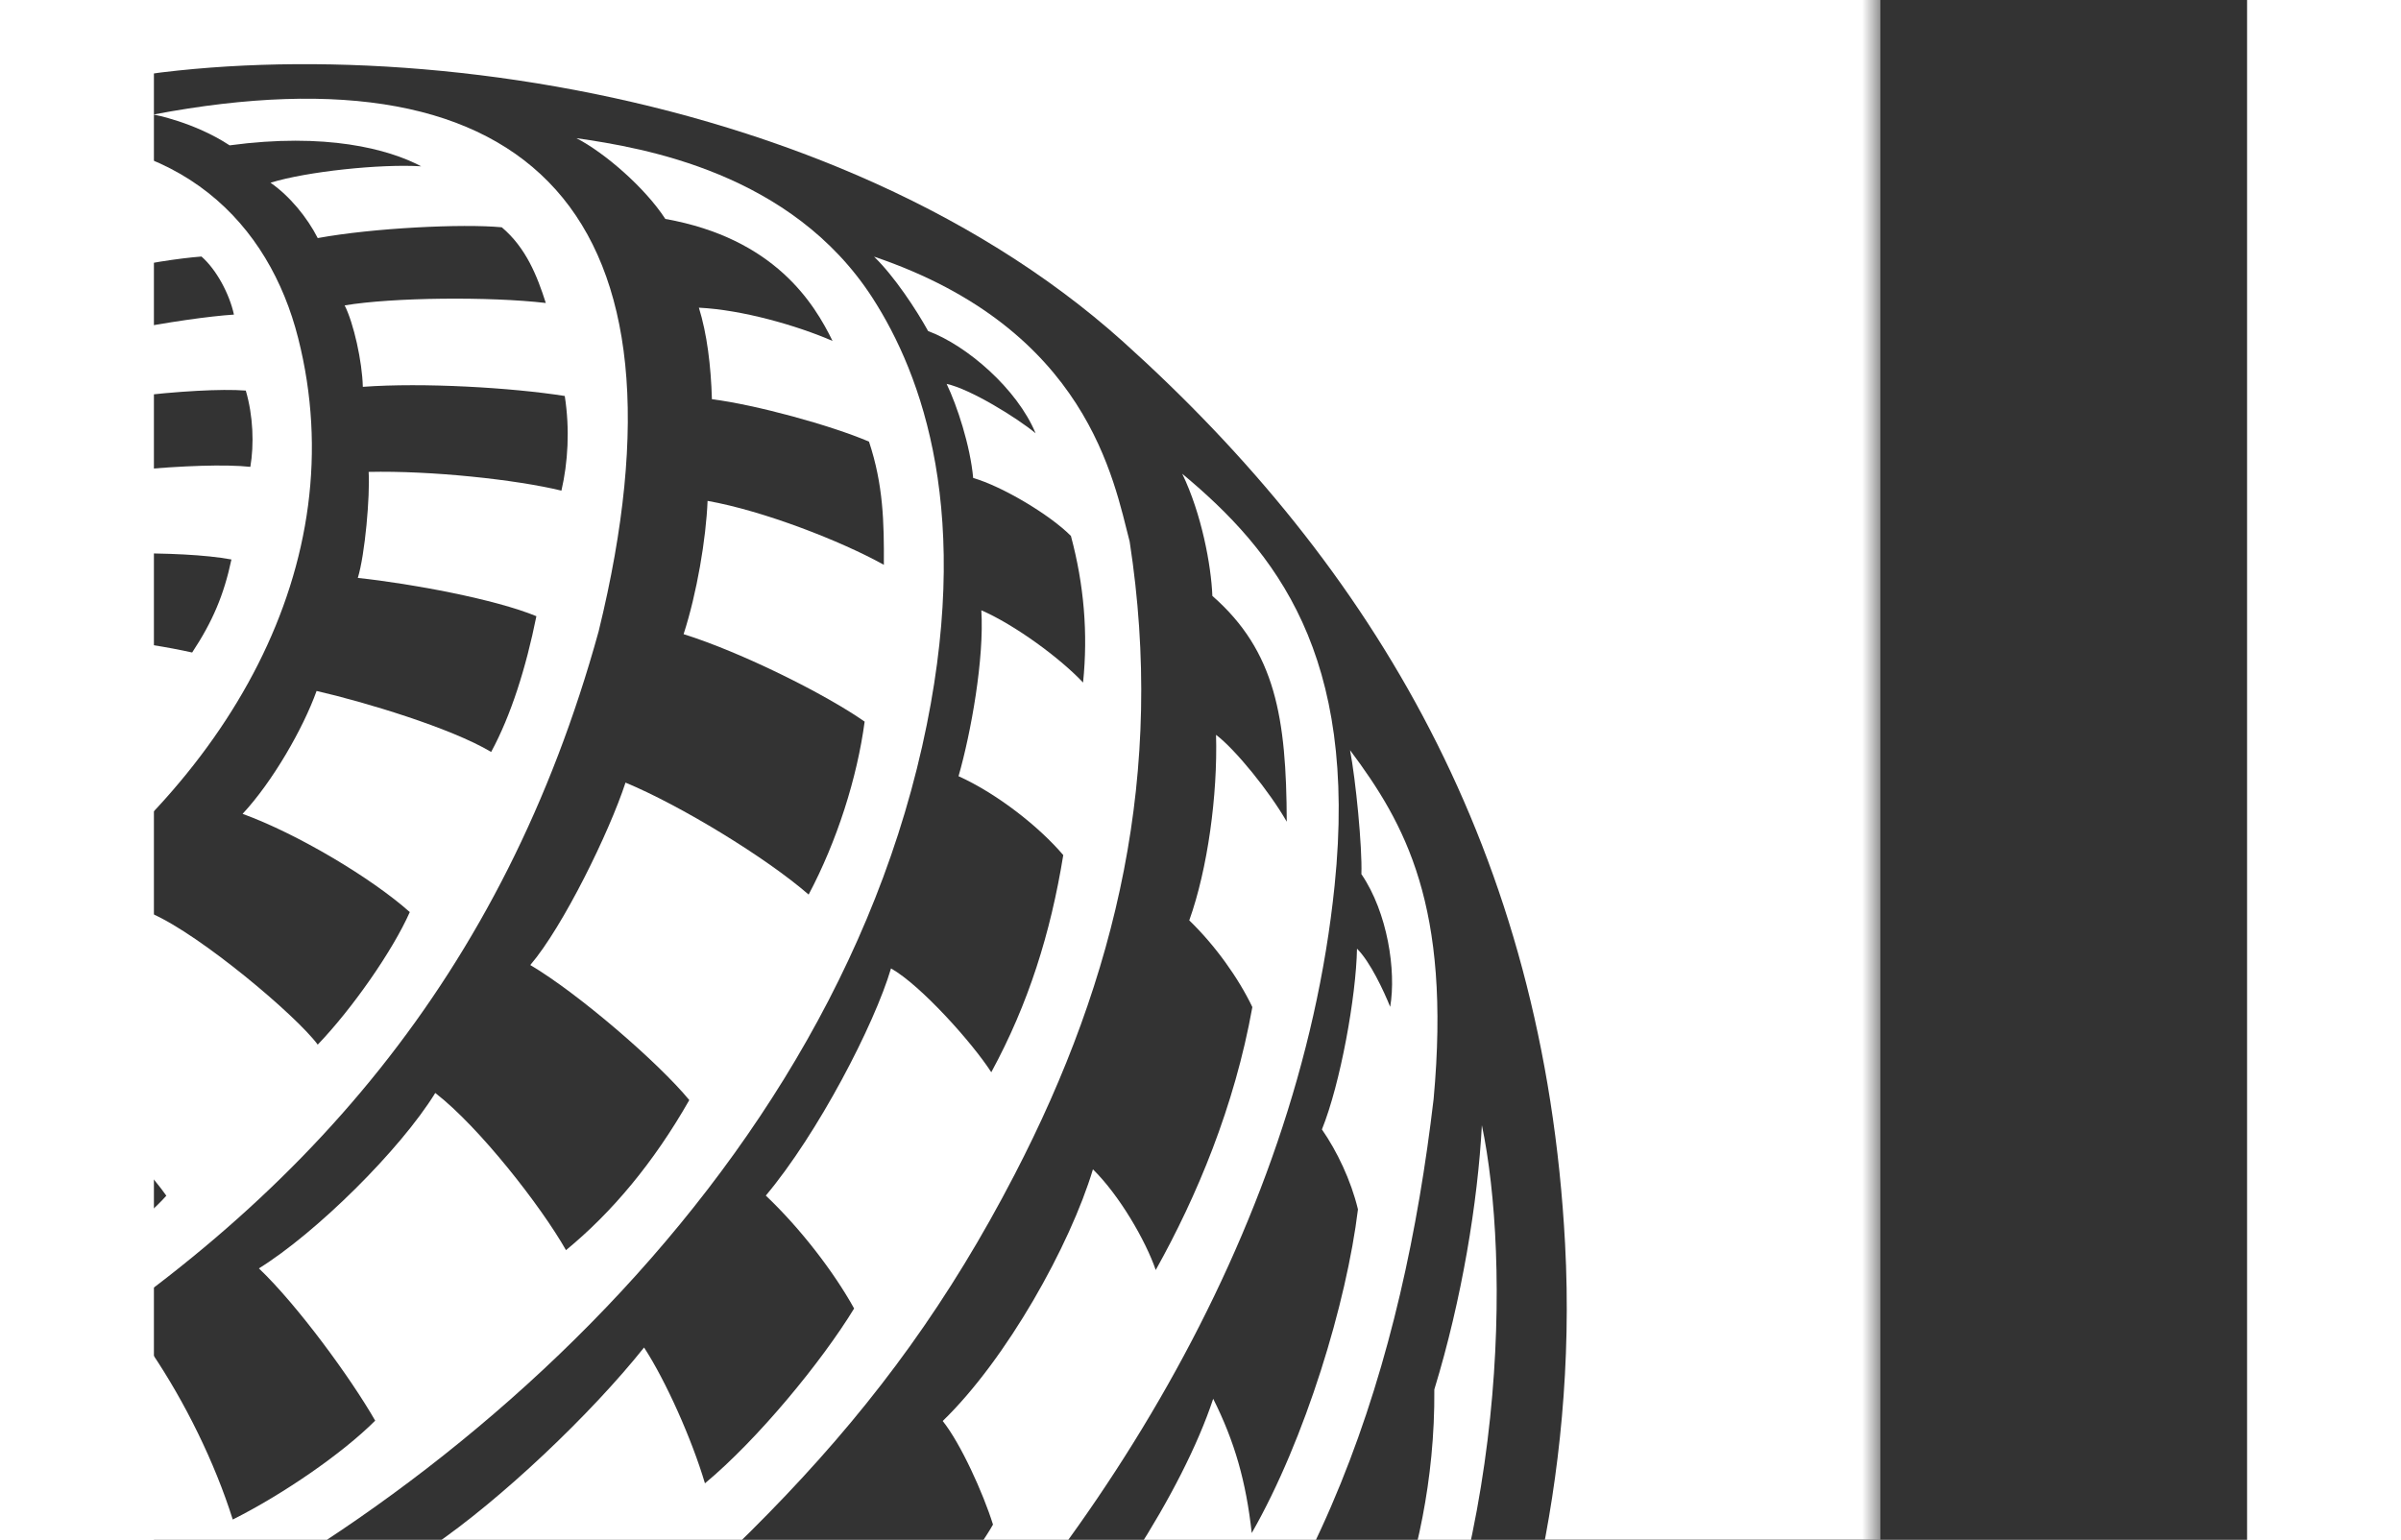 
<svg width="106" height="68" viewBox="0 0 106 78" fill="none" xmlns="http://www.w3.org/2000/svg">
<rect x="0" y="0" width="106" height="78" fill="#333333" stroke="none"/>
<path fill-rule="evenodd" clip-rule="evenodd" d="M-6.988 7.02C1.4 6.654 5.848 11.362 7.305 17.127C10.208 28.577 3.747 39.786 -6.988 47L-6.971 42.92C-5.763 42.278 -2.498 39.568 -1.605 38.149C-2.977 37.673 -5.459 37.328 -7 37.356V32.187C-4.413 32.034 -0.501 32.508 1.937 33.054C2.978 31.475 3.543 30.139 3.926 28.341C1.325 27.857 -4.16 27.988 -7 28.395V24.776C-4.068 23.978 2.368 23.374 4.884 23.649C5.076 22.515 5.03 21.071 4.653 19.785C2.147 19.591 -4.16 20.318 -6.988 21.166V18.234C-4.376 17.133 1.541 16.1 4.053 15.936C3.826 14.894 3.174 13.665 2.409 12.995C0.063 13.172 -4.284 14.077 -6.988 14.961V12.206C-5.389 11.469 -1.938 10.63 -0.128 10.512C-1.099 9.862 -4.243 8.952 -6.975 9.142L-6.988 7.02Z" fill="white"/>
<path fill-rule="evenodd" clip-rule="evenodd" d="M-0.021 5.801C19.064 2.177 27.699 10.843 22.521 31.983C17.724 49.369 7.589 61.048 -6.997 70V60.852C-6.146 61.575 -5.051 62.98 -4.307 64.252C-2.677 63.421 -0.498 61.838 0.629 60.571C-0.539 58.87 -4.818 54.545 -6.997 53.203C-7.001 53.223 -7.001 52.081 -6.997 52.018C-5.01 50.935 -1.565 48.324 -0.074 46.294C2.374 47.375 7.204 51.441 8.296 52.917C10.033 51.11 12.088 48.169 12.958 46.203C11.012 44.469 7.245 42.227 4.491 41.227C6.011 39.595 7.552 36.912 8.238 35.002C10.628 35.547 15.035 36.87 17.078 38.091C18.078 36.249 18.843 33.833 19.369 31.215C17.303 30.358 13.068 29.568 10.326 29.275C10.69 28.095 10.949 25.126 10.874 23.905C14.013 23.833 18.333 24.291 20.637 24.854C20.965 23.439 21.071 21.763 20.806 20.059C18.121 19.635 13.629 19.37 10.58 19.596C10.548 18.312 10.118 16.377 9.66 15.47C12.088 15.062 17.008 15.017 19.846 15.348C19.403 13.963 18.843 12.552 17.617 11.514C15.64 11.325 11.104 11.545 8.296 12.06C7.765 11.014 6.865 9.919 5.905 9.257C7.723 8.689 11.483 8.295 13.535 8.425C11.871 7.544 8.704 6.707 3.834 7.363C2.032 6.178 -0.021 5.801 -0.021 5.801Z" fill="white"/>
<mask id="mask0" mask-type="alpha" maskUnits="userSpaceOnUse" x="-7" y="-3" width="95" height="95">
<path fill-rule="evenodd" clip-rule="evenodd" d="M-6.795 -2.615H87.43V91.745H-6.795V-2.615Z" fill="white"/>
</mask>
<g mask="url(#mask0)">
<path fill-rule="evenodd" clip-rule="evenodd" d="M87.43 91.745V-2.616H-6.795V5.161C6.685 0.883 33.511 3.314 49.089 17.316C61.751 28.711 70.404 43.123 71.462 63C72.112 75.096 68.983 85.858 66.014 91.745H87.43Z" fill="white"/>
</g>
<path fill-rule="evenodd" clip-rule="evenodd" d="M34.366 17.27C32.572 16.492 29.804 15.695 27.598 15.586C28.01 16.91 28.208 18.527 28.258 20.223C30.469 20.501 34.278 21.544 36.212 22.371C36.937 24.554 36.978 26.461 36.965 28.612C34.807 27.408 30.862 25.873 28.038 25.373C27.963 27.281 27.497 30.052 26.824 32.124C29.753 33.042 34.011 35.165 35.992 36.555C35.611 39.408 34.591 42.61 33.156 45.316C30.997 43.437 26.655 40.794 23.882 39.644C23.061 42.155 20.72 46.945 19.06 48.885C21.491 50.324 25.551 53.827 27.112 55.726C25.308 58.894 23.201 61.41 20.868 63.328C19.611 61.108 16.467 57.079 14.248 55.366C12.471 58.25 8.216 62.453 5.317 64.252C7.29 66.133 9.99 69.839 11.206 71.965C9.545 73.629 6.531 75.701 3.993 76.974C3.074 74.059 1.572 71.022 -0.117 68.515C-1.756 70.161 -4.367 71.507 -7 72.825V86C10.608 79.771 33.474 61.943 38.904 37.812C41.549 26.068 38.888 18.966 36.39 15.09C32.292 8.746 24.792 7.487 21.398 7C22.845 7.748 24.881 9.522 25.898 11.09C31.437 12.08 33.436 15.367 34.366 17.27Z" fill="white"/>
<path fill-rule="evenodd" clip-rule="evenodd" d="M-7 91V89.888C-1.536 88.247 4.827 84.785 7.513 82.421C8.462 84.699 9.409 88.416 9.694 90.566C12.141 89.07 15.078 87.083 17.099 84.709C16.509 82.788 15.294 80.193 14.074 78.347C17.587 75.953 22.138 71.627 24.822 68.259C25.917 69.94 27.236 72.887 27.905 75.14C30.566 72.928 33.809 68.99 35.459 66.283C34.442 64.445 32.752 62.239 30.987 60.564C33.625 57.42 36.487 51.906 37.327 49.056C38.834 49.907 41.446 52.824 42.405 54.316C44.285 50.857 45.41 47.271 46.05 43.316C44.847 41.898 42.728 40.217 40.747 39.32C41.384 37.097 42.053 33.352 41.901 30.915C43.591 31.65 45.885 33.331 47.053 34.575C47.31 32.079 47.099 29.609 46.438 27.149C45.363 26.063 42.946 24.633 41.488 24.212C41.342 22.579 40.673 20.546 40.144 19.447C41.342 19.703 43.72 21.174 44.649 21.947C43.72 19.703 41.168 17.496 39.206 16.77C38.615 15.698 37.492 13.988 36.468 13C47.31 16.674 48.611 24.377 49.413 27.434C51.206 39.088 48.785 49.478 43.582 59.507C36.992 72.239 28.881 79.59 14.802 91H-7Z" fill="white"/>
<path fill-rule="evenodd" clip-rule="evenodd" d="M20 91C25.125 87.674 28.639 84.657 31.914 80.594C32.961 82.913 33.508 87.34 33.508 87.336C35.896 85.363 40.838 80.128 42.492 77.23C41.995 75.636 40.856 73.124 39.946 71.983C43.193 68.836 46.398 63.077 47.553 59.234C48.892 60.549 50.221 62.84 50.733 64.334C52.81 60.617 54.722 56.056 55.626 51.015C54.921 49.541 53.74 47.888 52.431 46.623C53.361 44.024 53.873 40.28 53.787 37.224C54.765 37.961 56.498 40.102 57.368 41.625C57.348 36.367 56.807 32.994 53.601 30.187C53.541 28.634 53.051 26.016 52.075 24C56.807 27.935 60.994 33.169 59.791 44.86C57.984 62.49 47.38 79.295 34.856 91H20Z" fill="white"/>
<path fill-rule="evenodd" clip-rule="evenodd" d="M54 91C56.517 88.698 57.79 86.397 59.191 83.409C59.788 84.858 60.083 86.608 60.152 88.536C60.885 86.352 64.918 79.707 64.841 70.386C66.236 65.827 67.042 60.887 67.249 57C68.656 63.693 68.656 78.49 62.147 91H54Z" fill="white"/>
<path fill-rule="evenodd" clip-rule="evenodd" d="M62.606 51.004C62.918 49.176 62.475 46.228 61.148 44.281C61.195 42.896 60.86 39.498 60.573 38C63.358 41.725 65.704 45.886 64.805 55.675C63.245 68.926 59.163 82.248 48.757 92H44.727C44.797 90.859 44.625 87.92 44 85.939C47.875 82.032 52.08 75.582 53.643 70.857C54.734 73.032 55.308 75.062 55.595 77.658C58.317 72.9 60.401 65.971 60.974 61.261C60.617 59.781 59.91 58.31 59.149 57.213C60.087 54.89 60.882 50.471 60.925 48.056C61.592 48.717 62.281 50.194 62.606 51.004Z" fill="white"/>
</svg>
